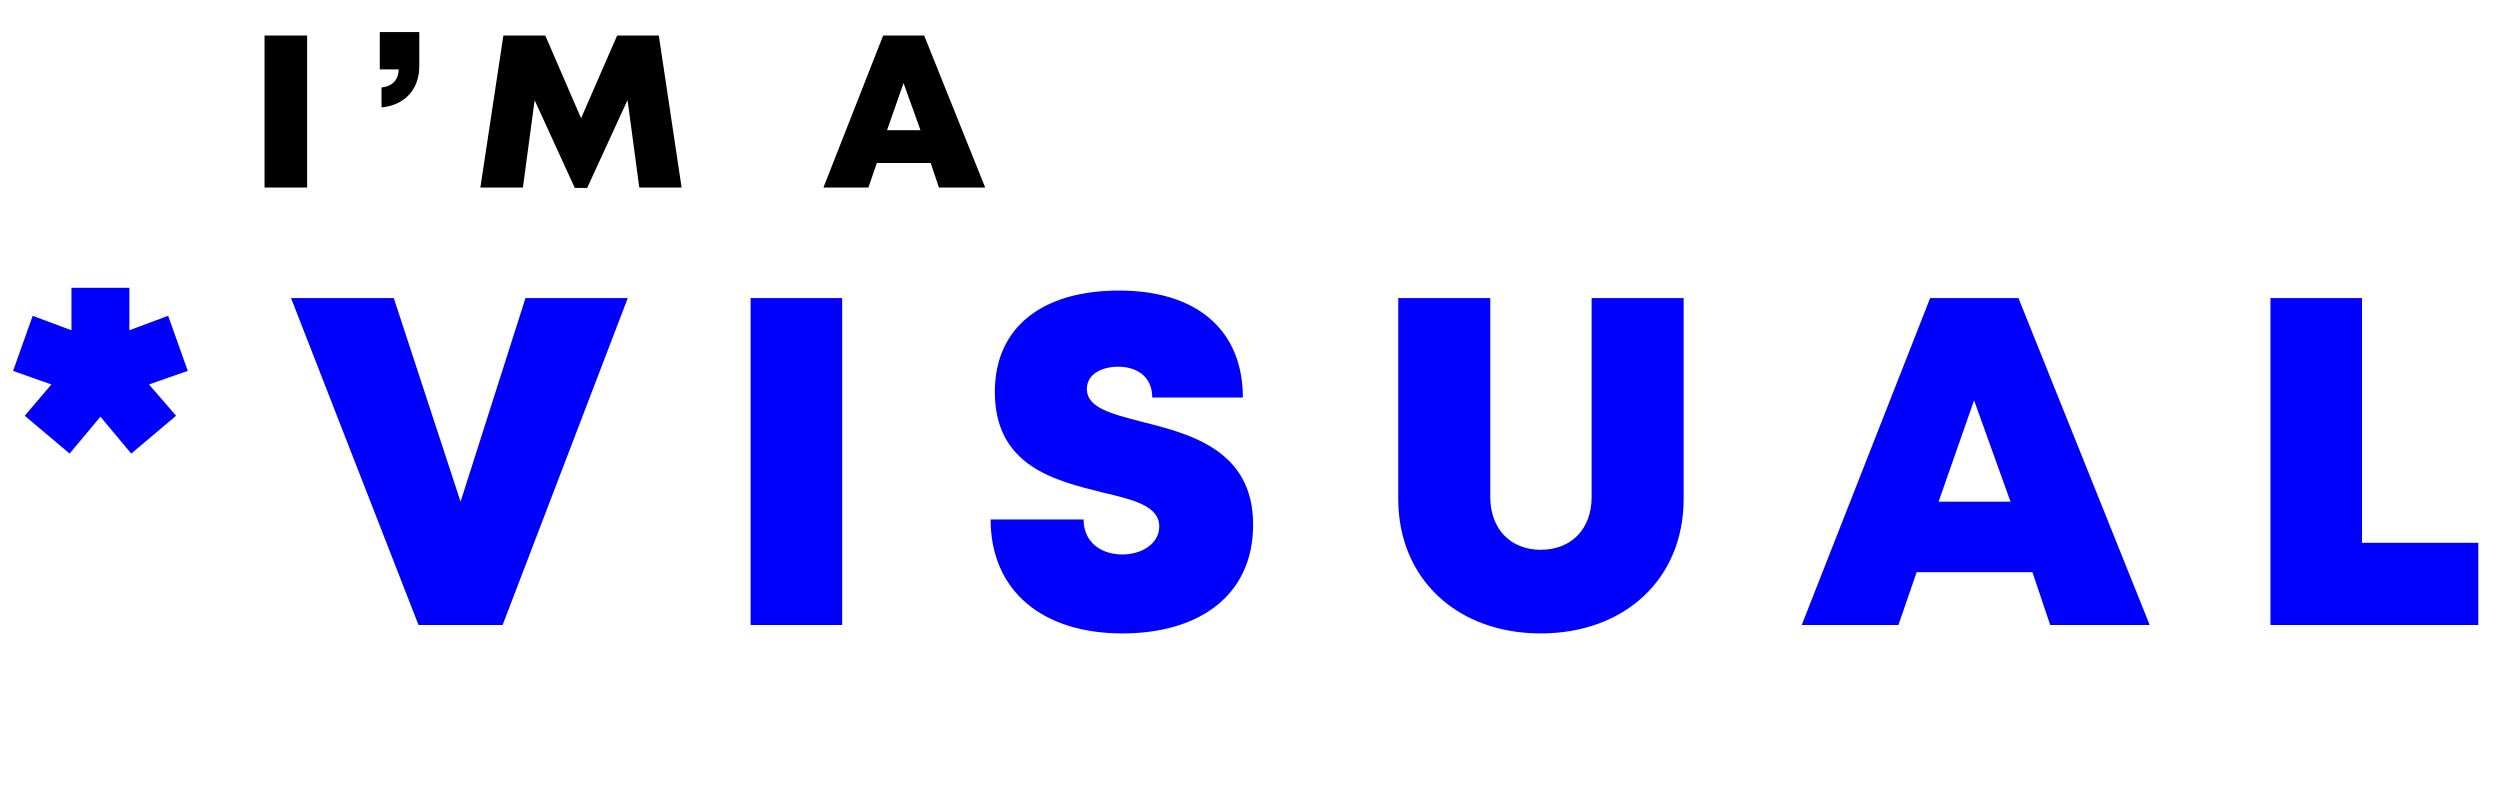 <svg width="120" height="38" viewBox="0 0 120 38" fill="none" xmlns="http://www.w3.org/2000/svg">
<path d="M9.013 17.803L8.071 15.158L6.21 15.853L6.21 13.813L3.43 13.813L3.43 15.853L1.569 15.158L0.628 17.803L2.466 18.454L1.188 19.956L3.341 21.772L4.82 20.001L6.3 21.772L8.452 19.956L7.152 18.454L9.013 17.803ZM25.224 14.306L22.107 24.081L18.901 14.306L13.969 14.306L20.089 30L24.125 30L30.134 14.306L25.224 14.306ZM36.03 30L40.424 30L40.424 14.306L36.03 14.306L36.03 30ZM53.873 30.404C57.527 30.404 60.15 28.61 60.15 25.18C60.15 21.615 57.146 20.83 54.814 20.247C53.357 19.866 52.169 19.575 52.169 18.678C52.169 17.938 52.909 17.602 53.671 17.602C54.568 17.602 55.308 18.073 55.308 19.081L59.657 19.081C59.657 15.875 57.482 13.947 53.716 13.947C50.017 13.947 47.752 15.719 47.752 18.812C47.752 22.377 50.644 23.072 52.909 23.633C54.411 23.991 55.644 24.283 55.644 25.269C55.644 26.121 54.77 26.615 53.873 26.615C52.886 26.615 52.012 26.054 52.012 24.933L47.55 24.933C47.55 28.363 50.039 30.404 53.873 30.404ZM73.954 30.404C77.968 30.404 80.815 27.803 80.815 23.947L80.815 14.306L76.398 14.306L76.398 23.857C76.398 25.404 75.412 26.39 73.954 26.39C72.52 26.39 71.533 25.404 71.533 23.857L71.533 14.306L67.116 14.306L67.116 23.947C67.116 27.803 69.964 30.404 73.954 30.404ZM98.41 30L103.186 30L96.886 14.306L92.648 14.306L86.483 30L91.124 30L91.998 27.466L97.558 27.466L98.41 30ZM96.505 24.081L93.052 24.081L94.756 19.216L96.505 24.081ZM113.377 26.054L113.377 14.306L108.982 14.306L108.982 30L118.959 30L118.959 26.054L113.377 26.054Z" fill="#0000FF"/>
<path d="M12.698 9L14.741 9L14.741 1.706L12.698 1.706L12.698 9ZM18.313 5.155C19.386 5.061 20.126 4.321 20.126 3.186L20.126 1.539L18.23 1.539L18.23 3.332L19.136 3.332C19.136 3.78 18.876 4.144 18.313 4.196V5.155ZM32.717 9L31.623 1.706L29.622 1.706L27.892 5.676L26.173 1.706L24.162 1.706L23.058 9L25.1 9L25.663 4.811L27.59 9.021L28.184 9.021L30.122 4.801L30.685 9L32.717 9ZM45.069 9L47.288 9L44.36 1.706L42.391 1.706L39.525 9L41.682 9L42.089 7.823L44.673 7.823L45.069 9ZM44.183 6.249L42.578 6.249L43.37 3.988L44.183 6.249Z" fill="black"/>
</svg>
